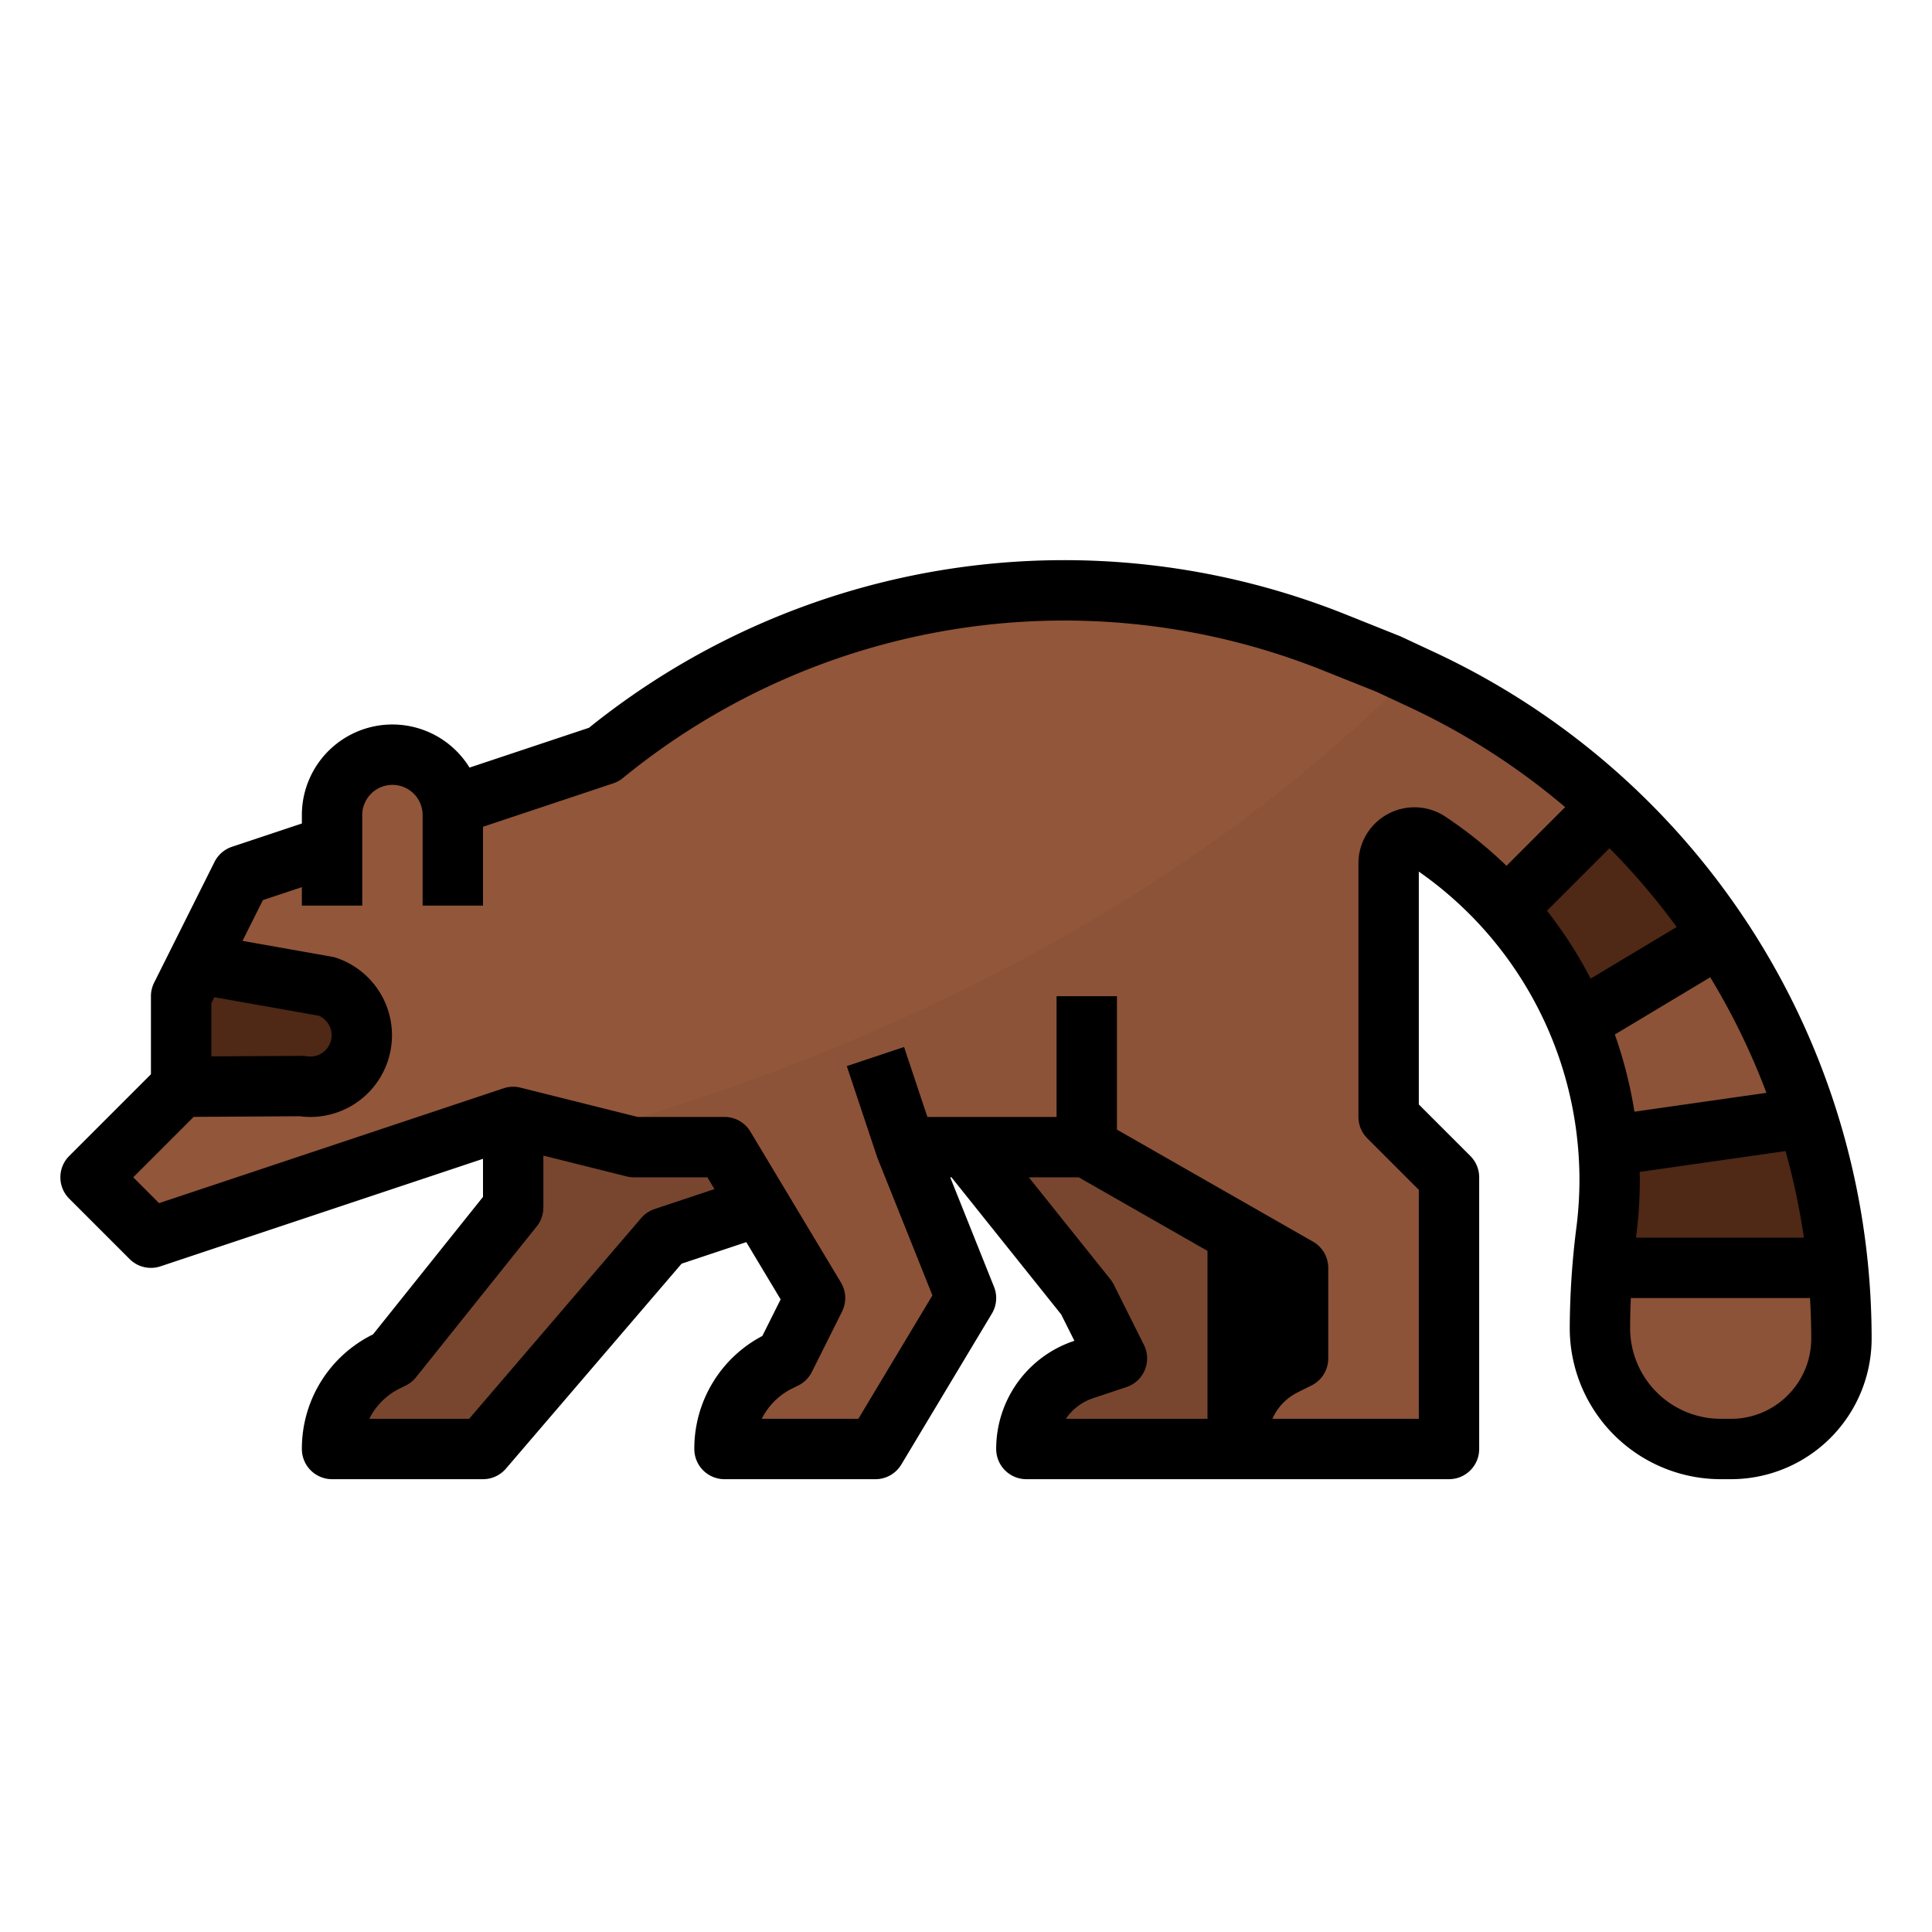 <?xml version="1.0"?>
<svg xmlns="http://www.w3.org/2000/svg" viewBox="0 0 512 512" width="512" height="512"><g id="Filled_outline" data-name="Filled outline"><path d="M256,304l32,40,8,16-8.82,2.94A22.187,22.187,0,0,0,272,384h56V288H256Z" style="fill:#78462f"/><path d="M136,320l-32,40-1.69.84A25.9,25.9,0,0,0,88,384h40l48-56,25.33-8.44L200,288H136Z" style="fill:#78462f"/><path d="M488,354.71A29.292,29.292,0,0,1,458.71,384,34.723,34.723,0,0,1,424,349.29v-2.91c0-3.47.18-6.93.5-10.38.24-2.6.56-5.2.94-7.79a107.616,107.616,0,0,0,1.13-15.57q0-4.5-.38-8.95a107.706,107.706,0,0,0-8.11-32.93v-.01a107.57,107.57,0,0,0-39.45-47.66A6.838,6.838,0,0,0,368,228.78V296l16,16v72H328v-2.28a22.214,22.214,0,0,1,8-17.07,21.959,21.959,0,0,1,4.27-2.79L344,360V336l-8-4.57-32-18.29L288,304H240l16,40-24,40H192a25.9,25.9,0,0,1,14.31-23.16L208,360l8-16-14.67-24.44L192,304H168l-13.33-3.33L136,296,40,328,24,312l24-24V264l16-32,24-8v-8a15.99,15.99,0,0,1,31.77-2.59l.02-.01L160,200a192.664,192.664,0,0,1,193.57-29.77L368,176l6.04,2.82,2.76,1.29a192.626,192.626,0,0,1,79.02,68,1.629,1.629,0,0,1,.11.17c.65.97,1.29,1.95,1.91,2.93A192.623,192.623,0,0,1,487.09,336Q487.99,345.27,488,354.71Z" style="fill:#92563a"/><path d="M488,354.71A29.292,29.292,0,0,1,458.71,384,34.723,34.723,0,0,1,424,349.29v-2.91c0-3.47.18-6.93.5-10.38.24-2.6.56-5.2.94-7.79a107.616,107.616,0,0,0,1.13-15.57q0-4.5-.38-8.95a107.706,107.706,0,0,0-8.11-32.93v-.01a107.57,107.57,0,0,0-39.45-47.66A6.838,6.838,0,0,0,368,228.78V296l16,16v72H328v-2.28a22.214,22.214,0,0,1,8-17.07,21.959,21.959,0,0,1,4.27-2.79L344,360V336l-8-4.57-32-18.29L288,304H240l16,40-24,40H192a25.9,25.9,0,0,1,14.31-23.16L208,360l8-16-14.67-24.44L192,304H168l-13.33-3.33c75.89-21.81,156.44-58.91,219.37-121.85l2.76,1.29a192.626,192.626,0,0,1,79.02,68,1.629,1.629,0,0,1,.11.17c.65.97,1.29,1.95,1.91,2.93A192.623,192.623,0,0,1,487.09,336Q487.99,345.27,488,354.71Z" style="fill:#8c5338"/><path d="M95.18,278.67A13.626,13.626,0,0,1,80,287.81l-32,.16V264l4.32-8.64,34.24,6.06A13.629,13.629,0,0,1,95.18,278.67Z" style="fill:#4f2816"/><path d="M487.09,336H424.5c.24-2.6.56-5.2.94-7.79a107.616,107.616,0,0,0,1.13-15.57q0-4.5-.38-8.95l52.7-7.53A192,192,0,0,1,487.09,336Z" style="fill:#4f2816"/><path d="M418.08,270.76v-.01a107.593,107.593,0,0,0-19.1-30.06l27.3-27.31a192.1,192.1,0,0,1,29.54,34.73,1.629,1.629,0,0,1,.11.17Z" style="fill:#4f2816"/><path d="M486.513,293.732A200.461,200.461,0,0,0,464.6,246.925c-.7-1.1-1.4-2.184-2.112-3.24a200.587,200.587,0,0,0-82.3-70.823l-8.8-4.11c-.137-.064-.276-.124-.416-.181L356.542,162.8a200.692,200.692,0,0,0-200.454,30.068l-31.659,10.551A23.993,23.993,0,0,0,80,216v2.234L61.47,224.41a8,8,0,0,0-4.625,4.012l-16,32A7.994,7.994,0,0,0,40,264v20.687L18.343,306.343a8,8,0,0,0,0,11.314l16,16a8,8,0,0,0,8.187,1.933L128,307.1v10.093L98.857,353.622l-.128.065A33.717,33.717,0,0,0,80,384a8,8,0,0,0,8,8h40a8,8,0,0,0,6.074-2.794l46.558-54.317,17.144-5.713,9.1,15.175-4.846,9.693A33.711,33.711,0,0,0,184,384a8,8,0,0,0,8,8h40a8,8,0,0,0,6.86-3.884l24-40a8,8,0,0,0,.568-7.087L251.816,312h.339l29.069,36.336,3.5,6.992-.067.022A30.154,30.154,0,0,0,264,384a8,8,0,0,0,8,8H384a8,8,0,0,0,8-8V312a8,8,0,0,0-2.343-5.657L376,292.687V230.979a99.572,99.572,0,0,1,42.218,73.382c.234,2.773.352,5.558.352,8.279a99.882,99.882,0,0,1-.766,12.315A216.83,216.83,0,0,0,416,352a40.045,40.045,0,0,0,40,40h2.71a37.293,37.293,0,0,0,37.29-37.3c0-6.451-.319-13-.948-19.48A200.327,200.327,0,0,0,486.513,293.732Zm-52.832,33.2a115.91,115.91,0,0,0,.889-14.3c0-.682-.032-1.375-.044-2.062l38.661-5.523A184.557,184.557,0,0,1,478.05,328H433.555C433.6,327.644,433.636,327.3,433.681,326.937Zm34.445-37.322-34.987,5a115.467,115.467,0,0,0-5.189-20.453l25.282-15.169A184.564,184.564,0,0,1,468.126,289.615ZM56.81,264.268l27.649,4.9a5.642,5.642,0,0,1-3.144,10.753,9.593,9.593,0,0,0-1.362-.109L56,279.953V265.889ZM173.471,320.41a8,8,0,0,0-3.545,2.384L124.32,376H97.869a17.809,17.809,0,0,1,8-8l1.69-.84A8.01,8.01,0,0,0,110.247,365l32-40A8,8,0,0,0,144,320V306.246l22.06,5.515A7.977,7.977,0,0,0,168,312h19.469l1.873,3.122ZM289.71,370.529l8.82-2.94a8,8,0,0,0,4.625-11.167l-8-16a8,8,0,0,0-.908-1.42l-21.6-27h13.23L320,331.5V376H282.462A14.173,14.173,0,0,1,289.71,370.529Zm93.361-154.093A14.838,14.838,0,0,0,360,228.78V296a8,8,0,0,0,2.343,5.657L376,315.313V376H337.2a14.146,14.146,0,0,1,3.917-5.2,13.97,13.97,0,0,1,2.728-1.784l3.73-1.861A8,8,0,0,0,352,360V336a8,8,0,0,0-4.032-6.946L296,299.357V264H280v32H245.766l-6.177-18.53-15.178,5.06,8,24,.014,0c.05.149.089.3.147.446L247.1,343.287,227.471,376h-25.6a17.809,17.809,0,0,1,8-8l1.69-.84a8,8,0,0,0,3.594-3.586l8-16a8,8,0,0,0-.3-7.695l-24-40A8,8,0,0,0,192,296H168.985l-31.045-7.761a7.992,7.992,0,0,0-4.47.171L42.161,318.847,35.314,312l16.019-16.019,28.1-.164a22.029,22.029,0,0,0,2.875.189,21.646,21.646,0,0,0,6.774-42.18,7.9,7.9,0,0,0-1.133-.287l-23.68-4.2,5.4-10.8L80,235.1V240H96V216a8,8,0,0,1,16,0v24h16V219.1l34.529-11.507a7.98,7.98,0,0,0,2.537-1.4A184.69,184.69,0,0,1,350.6,177.659l14.22,5.686,8.6,4.014A184.635,184.635,0,0,1,414.785,213.9L399.24,229.447A115.919,115.919,0,0,0,383.071,216.436Zm26.895,24.912,16.564-16.564a184.663,184.663,0,0,1,17.807,20.884l-22.8,13.677A115.443,115.443,0,0,0,409.966,241.348Zm63.8,128.415A21.149,21.149,0,0,1,458.71,376H456a24.028,24.028,0,0,1-24-24q0-3.924.192-8h47.483c.207,3.579.325,7.159.325,10.7A21.157,21.157,0,0,1,473.764,369.763Z"/></g></svg>

